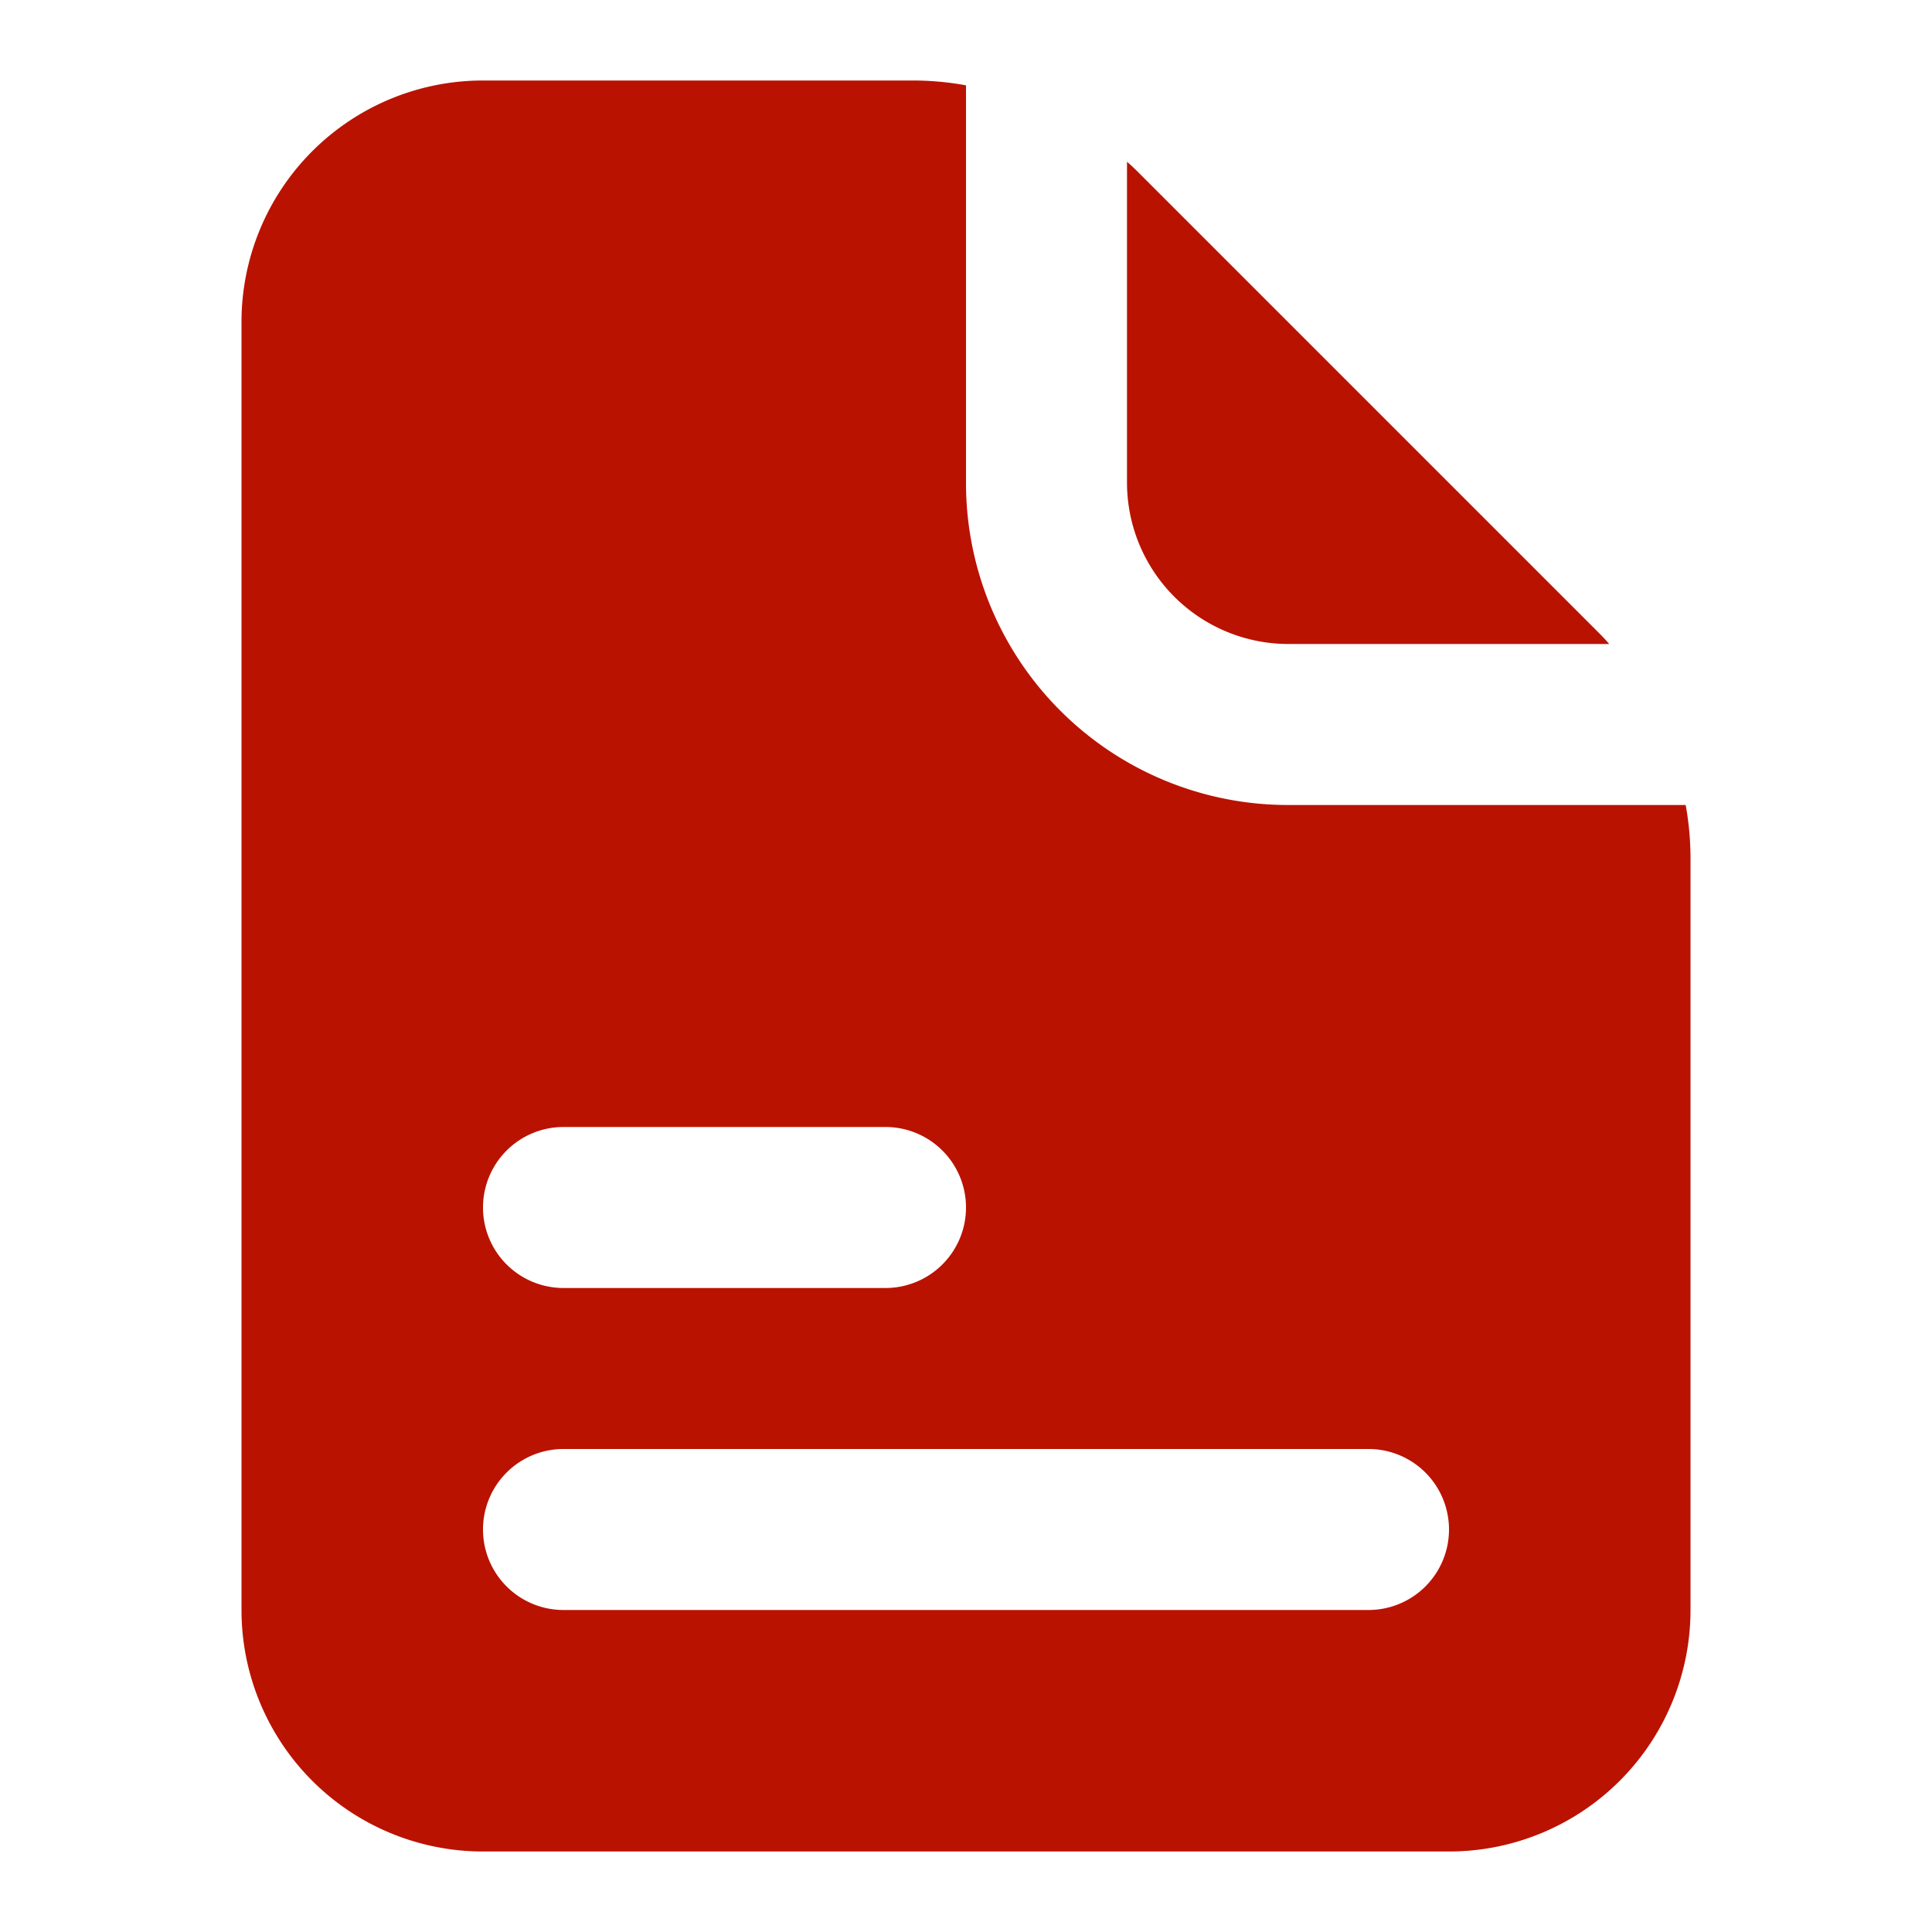 <?xml version="1.0" ?><svg id="Icons" viewBox="0 0 24 24" xmlns="http://www.w3.org/2000/svg"><defs><style>.cls-1{fill:#BA1200;}</style></defs><path class="cls-1" d="M14,6V2.01c.06.05.12.11.17.16l5.66,5.66c.05.05.11.11.16.17H16A2.006,2.006,0,0,1,14,6Z"/><path class="cls-1" d="M20.94,10H16a4,4,0,0,1-4-4V1.06A3.683,3.683,0,0,0,11.34,1H6A3,3,0,0,0,3,4V20a3,3,0,0,0,3,3H18a3,3,0,0,0,3-3V10.66A3.683,3.683,0,0,0,20.94,10ZM7,14h4a1,1,0,0,1,0,2H7a1,1,0,0,1,0-2Zm10,6H7a1,1,0,0,1,0-2H17a1,1,0,0,1,0,2Z"/></svg>